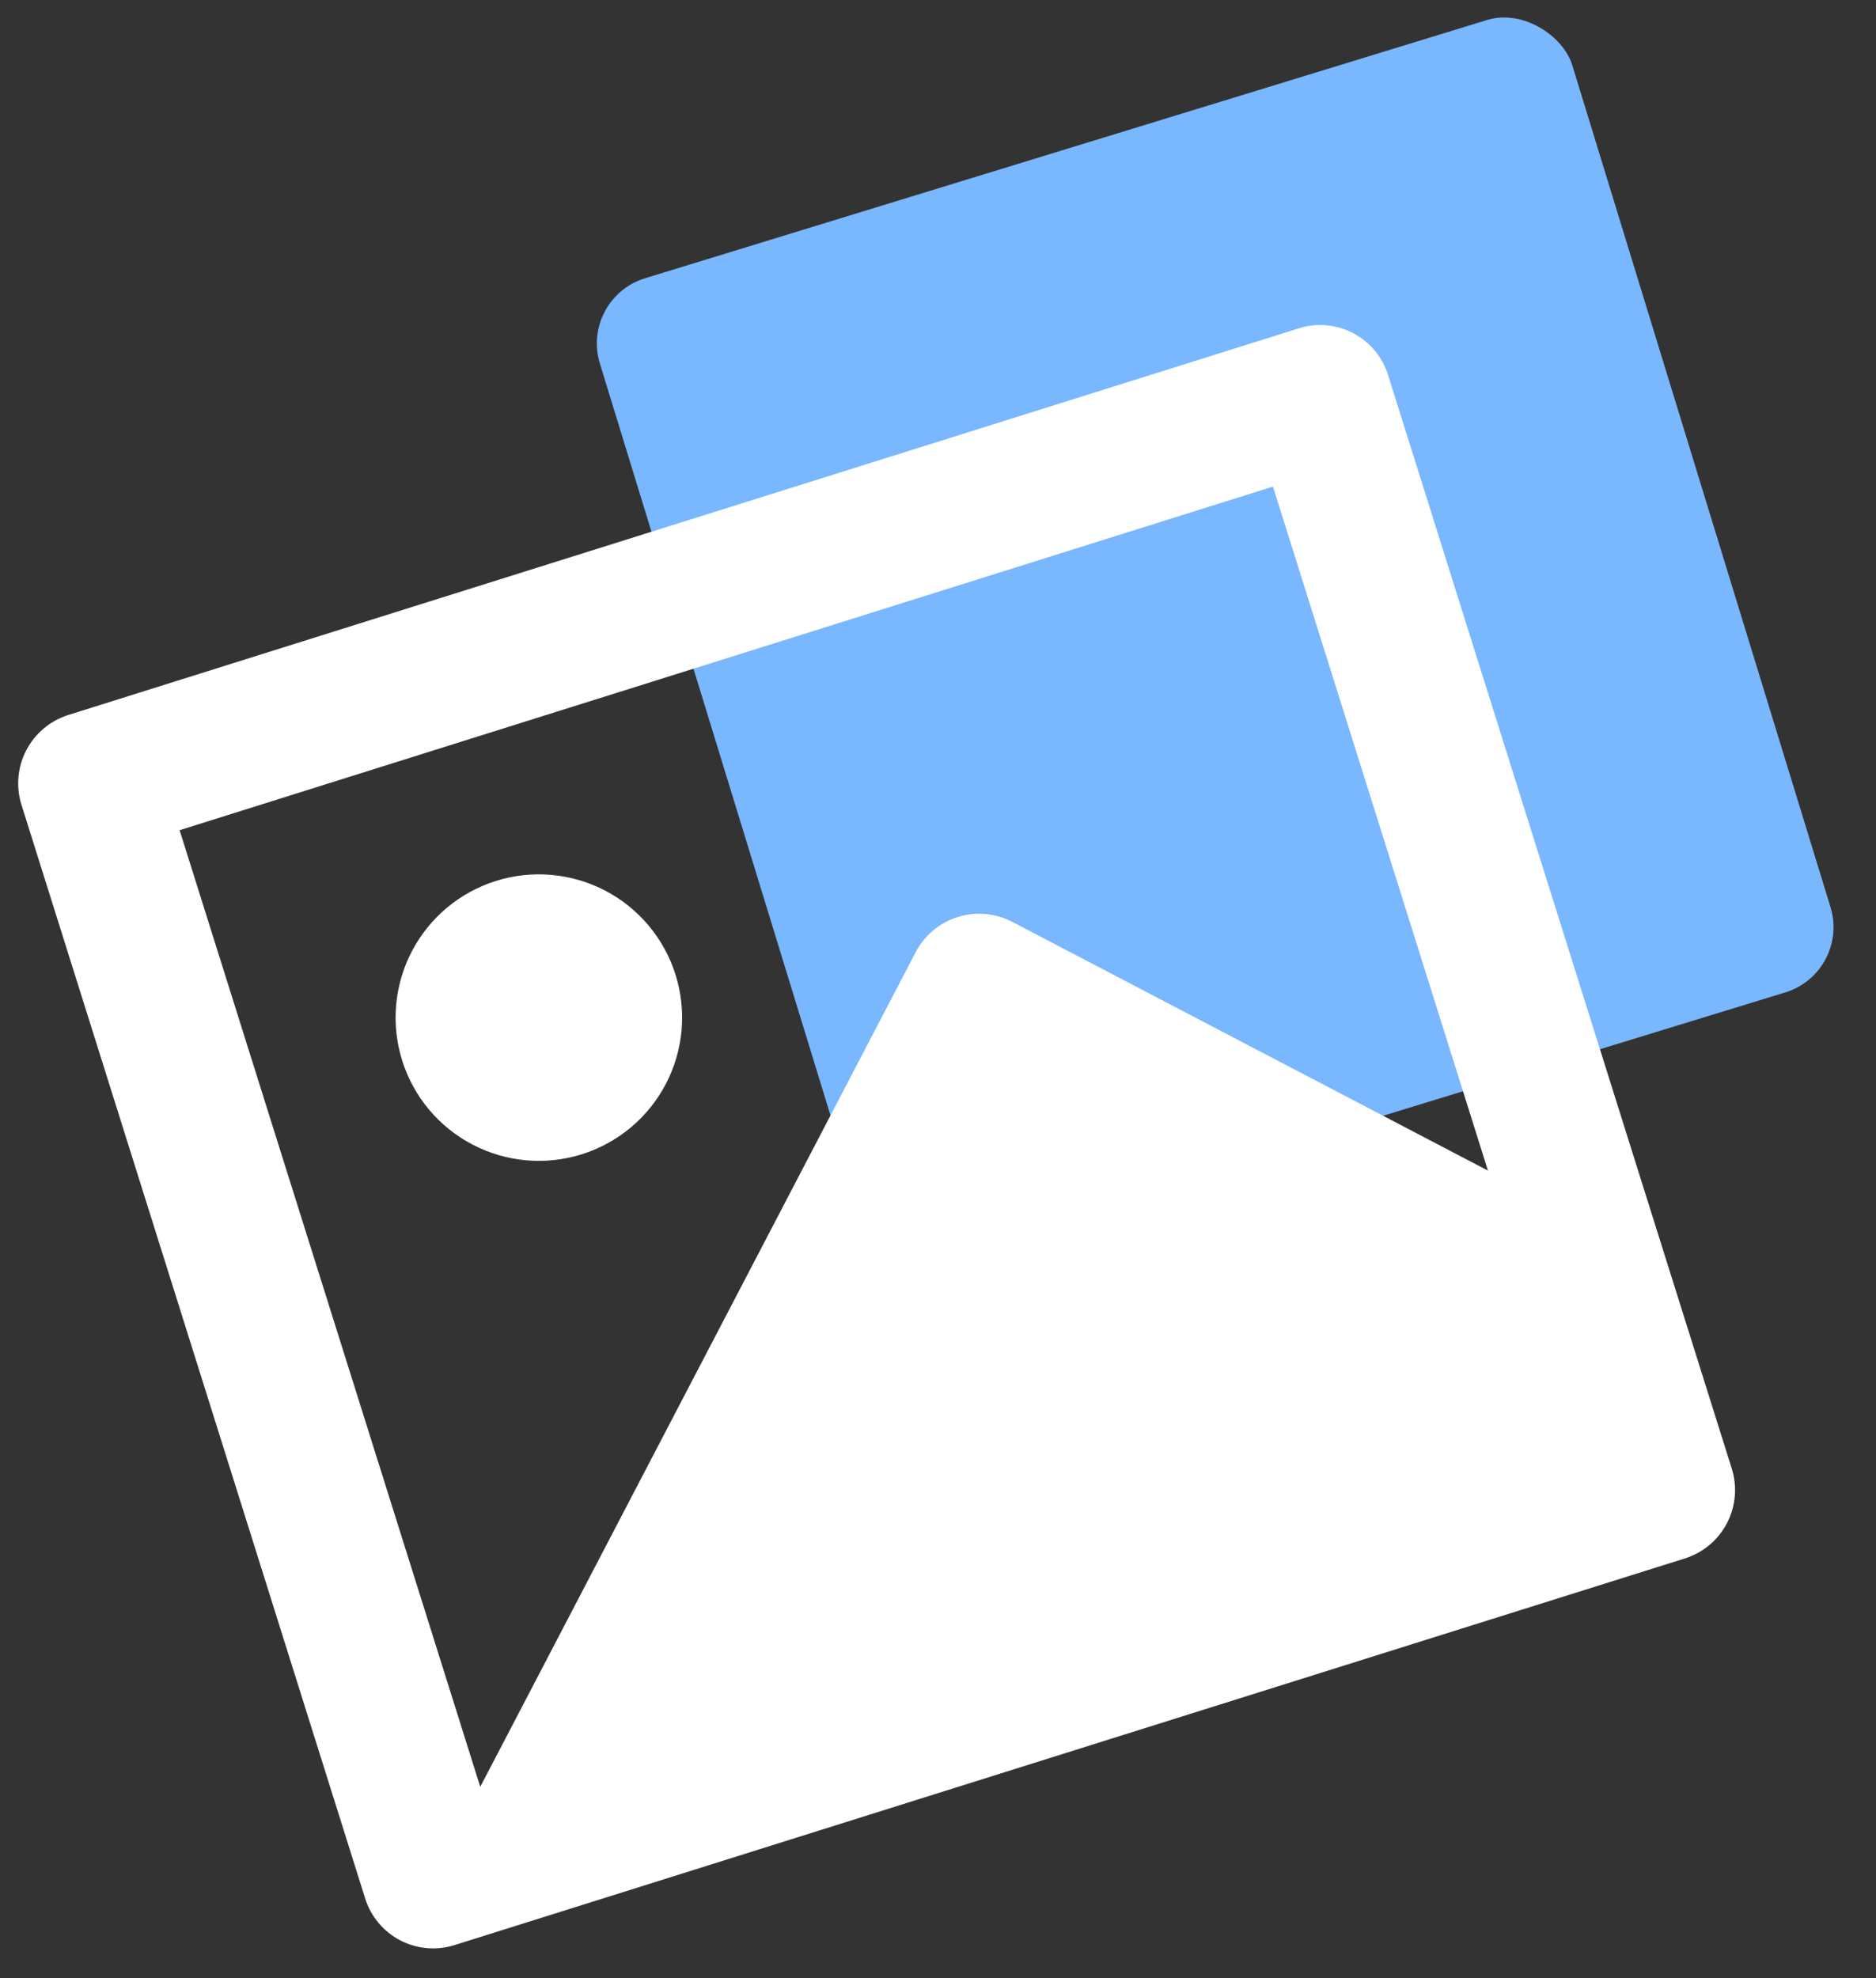 <svg width="55" height="58" viewBox="0 0 55 58" fill="none" xmlns="http://www.w3.org/2000/svg">
<rect x="0" y="0" width="55" height="58" fill="#333333" stroke="none"/>
<rect x="17" y="8.744" width="29.82" height="29.82" rx="2" transform="rotate(-17.051 17 8.744)" fill="#79B7FF"/>
<path d="M37.32 14.266L5.266 24.34L14.08 52.387L26.845 27.917C27.102 27.424 27.545 27.053 28.076 26.886C28.608 26.719 29.183 26.77 29.677 27.027L43.623 34.32L37.32 14.266ZM0.625 23.581C0.464 23.054 0.516 22.484 0.771 21.995C1.026 21.506 1.463 21.137 1.987 20.967L38.081 9.625C39.178 9.28 40.348 9.892 40.693 10.989L50.776 43.072C50.937 43.599 50.885 44.169 50.63 44.658C50.375 45.147 49.938 45.516 49.413 45.686L13.32 57.029C12.793 57.194 12.221 57.143 11.731 56.887C11.242 56.631 10.873 56.191 10.707 55.664L0.625 23.581ZM17.057 33.842C15.995 34.175 14.843 34.074 13.855 33.558C12.867 33.043 12.125 32.157 11.791 31.094C11.457 30.031 11.559 28.879 12.074 27.892C12.59 26.904 13.476 26.162 14.539 25.828C15.601 25.494 16.753 25.596 17.741 26.111C18.728 26.626 19.471 27.513 19.805 28.576C20.139 29.638 20.037 30.79 19.522 31.778C19.006 32.765 18.12 33.508 17.057 33.842Z" fill="white"/>
</svg>
